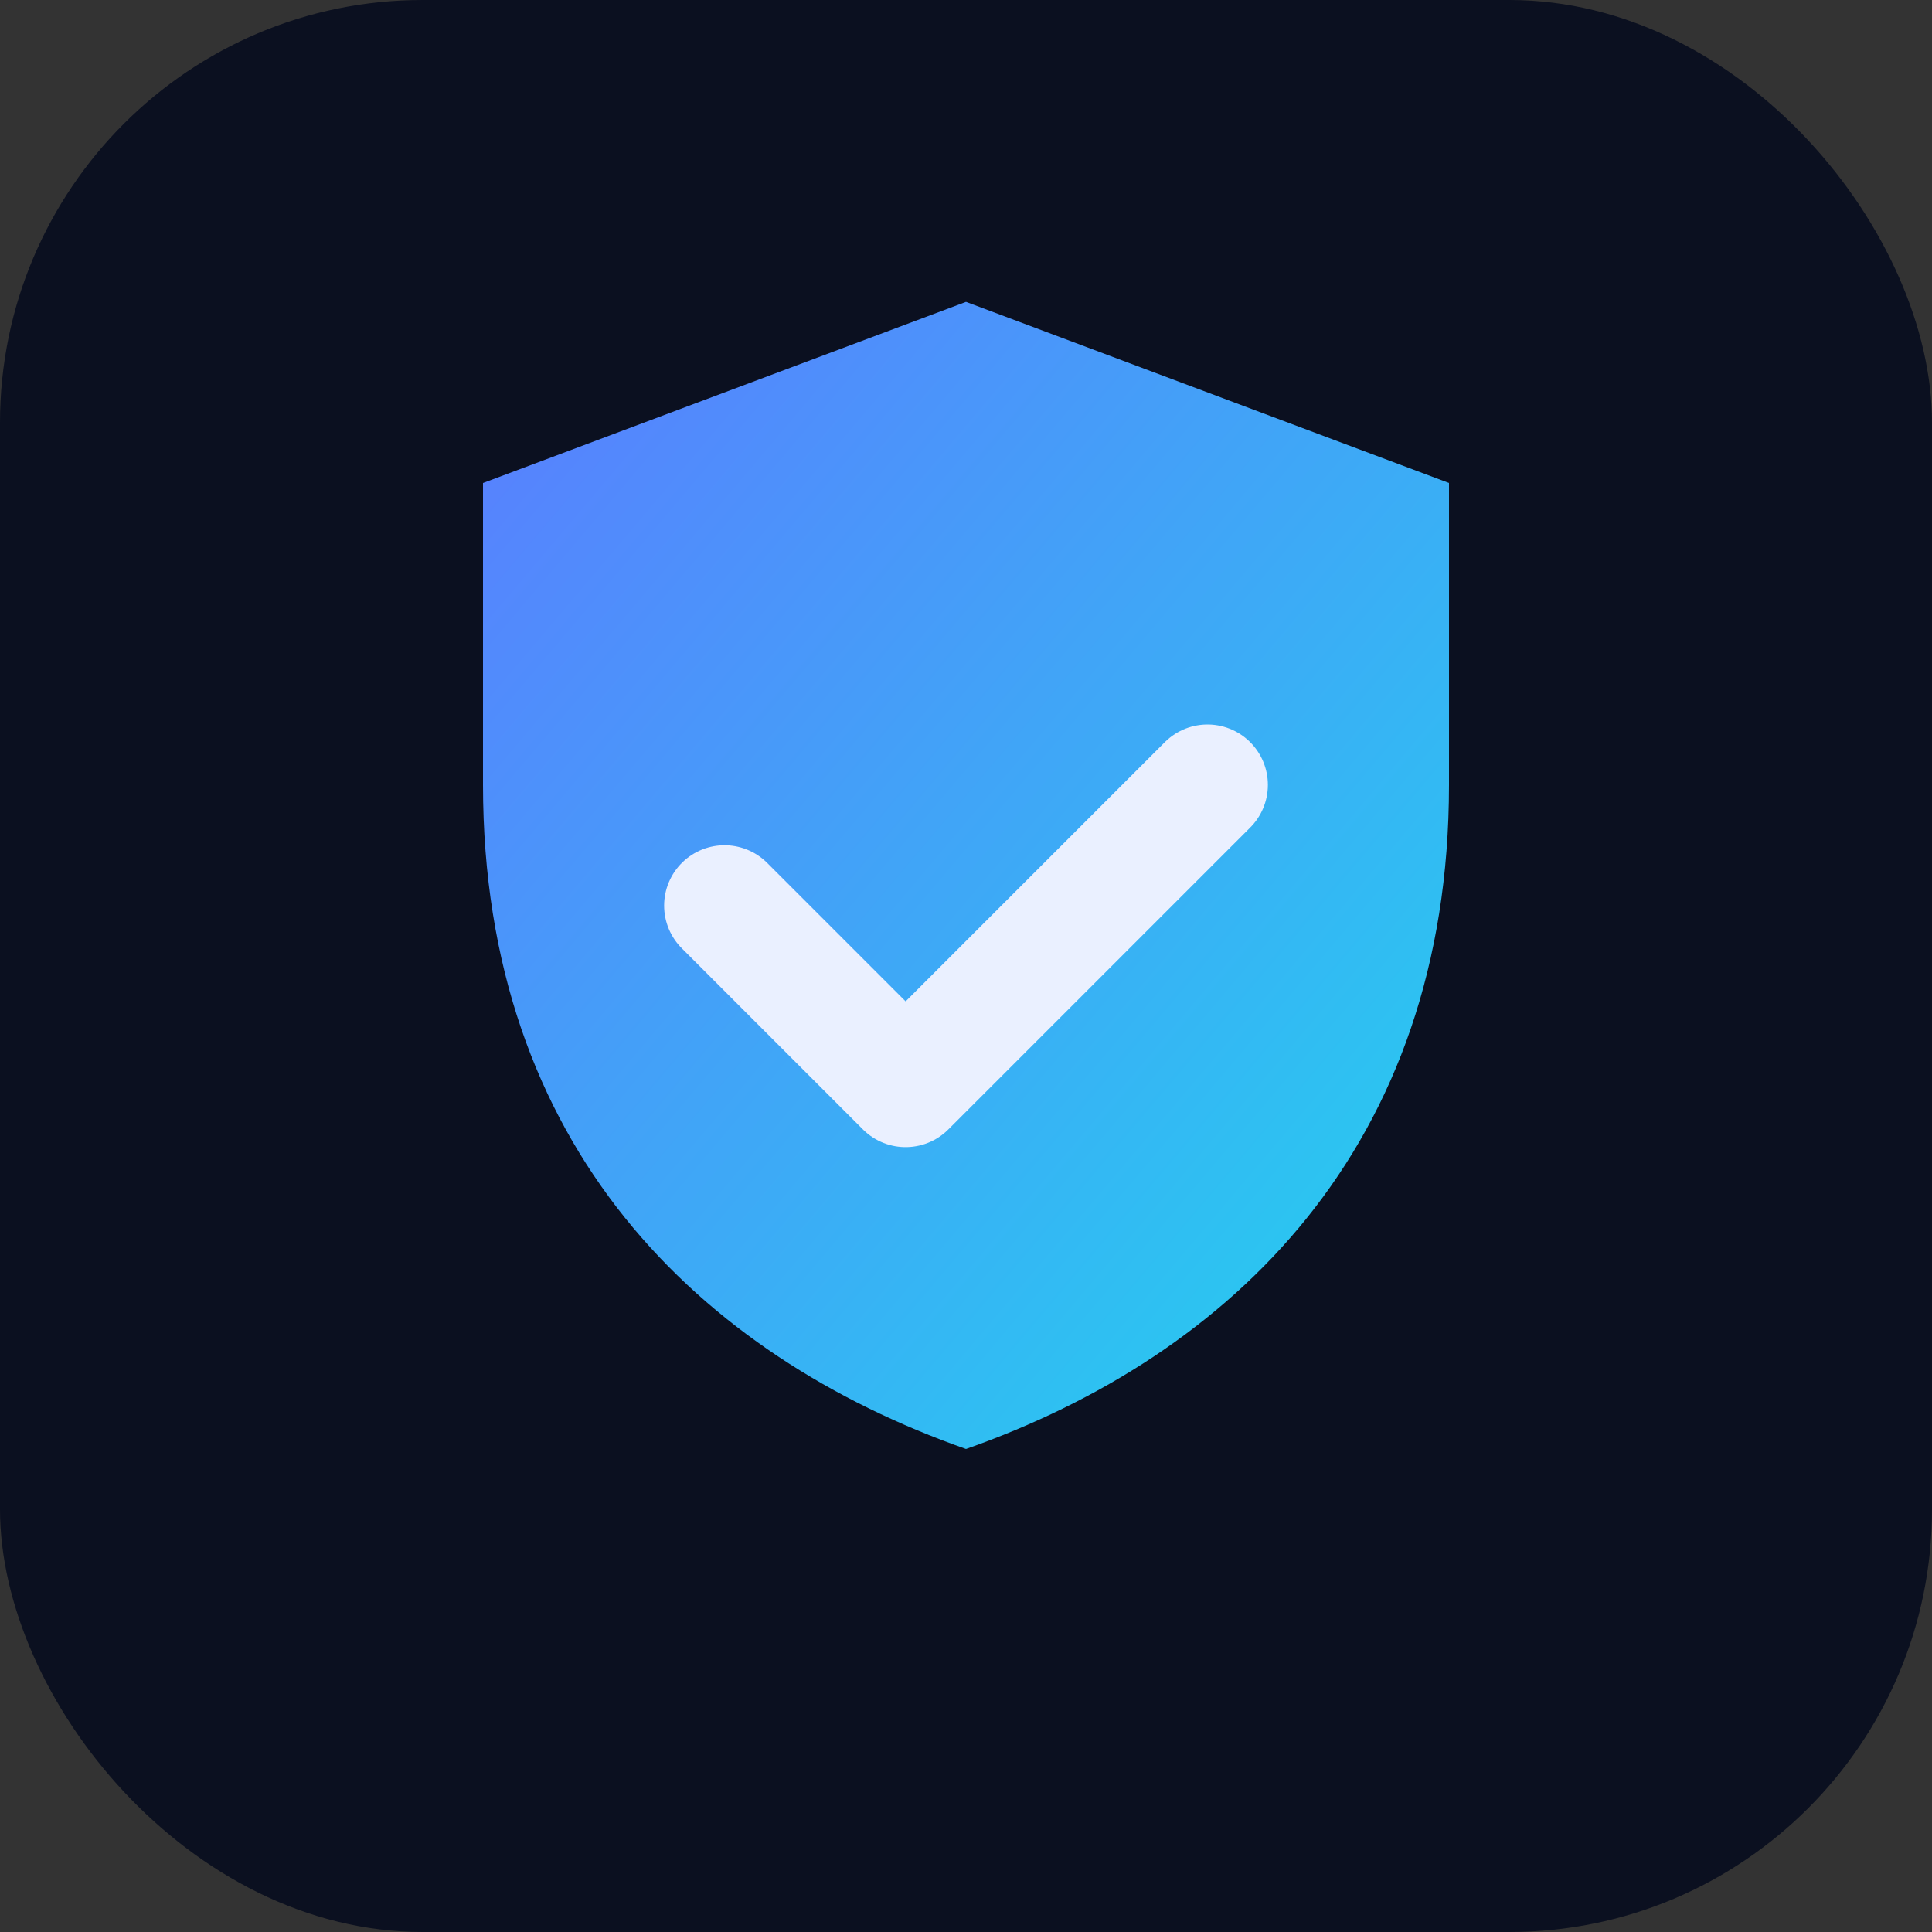 <svg xmlns="http://www.w3.org/2000/svg" viewBox="0 0 64 64">
  <rect x="0" y="0" width="64" height="64" fill="#333333" stroke="none"/>
  <defs>
    <linearGradient id="g" x1="0" y1="0" x2="1" y2="1">
      <stop offset="0" stop-color="#5b7cff"/>
      <stop offset="1" stop-color="#22d3ee"/>
    </linearGradient>
  </defs>
  <rect width="64" height="64" rx="14" ry="14" fill="#0b1020"/>
  <path d="M32 10l16 6v10c0 12-7.2 18.9-16 22-8.8-3.1-16-10-16-22V16l16-6z" fill="url(#g)" />
  <path d="M24 30l6 6 10-10" stroke="#eaf0ff" stroke-width="4" fill="none" stroke-linecap="round" stroke-linejoin="round"/>
</svg>
